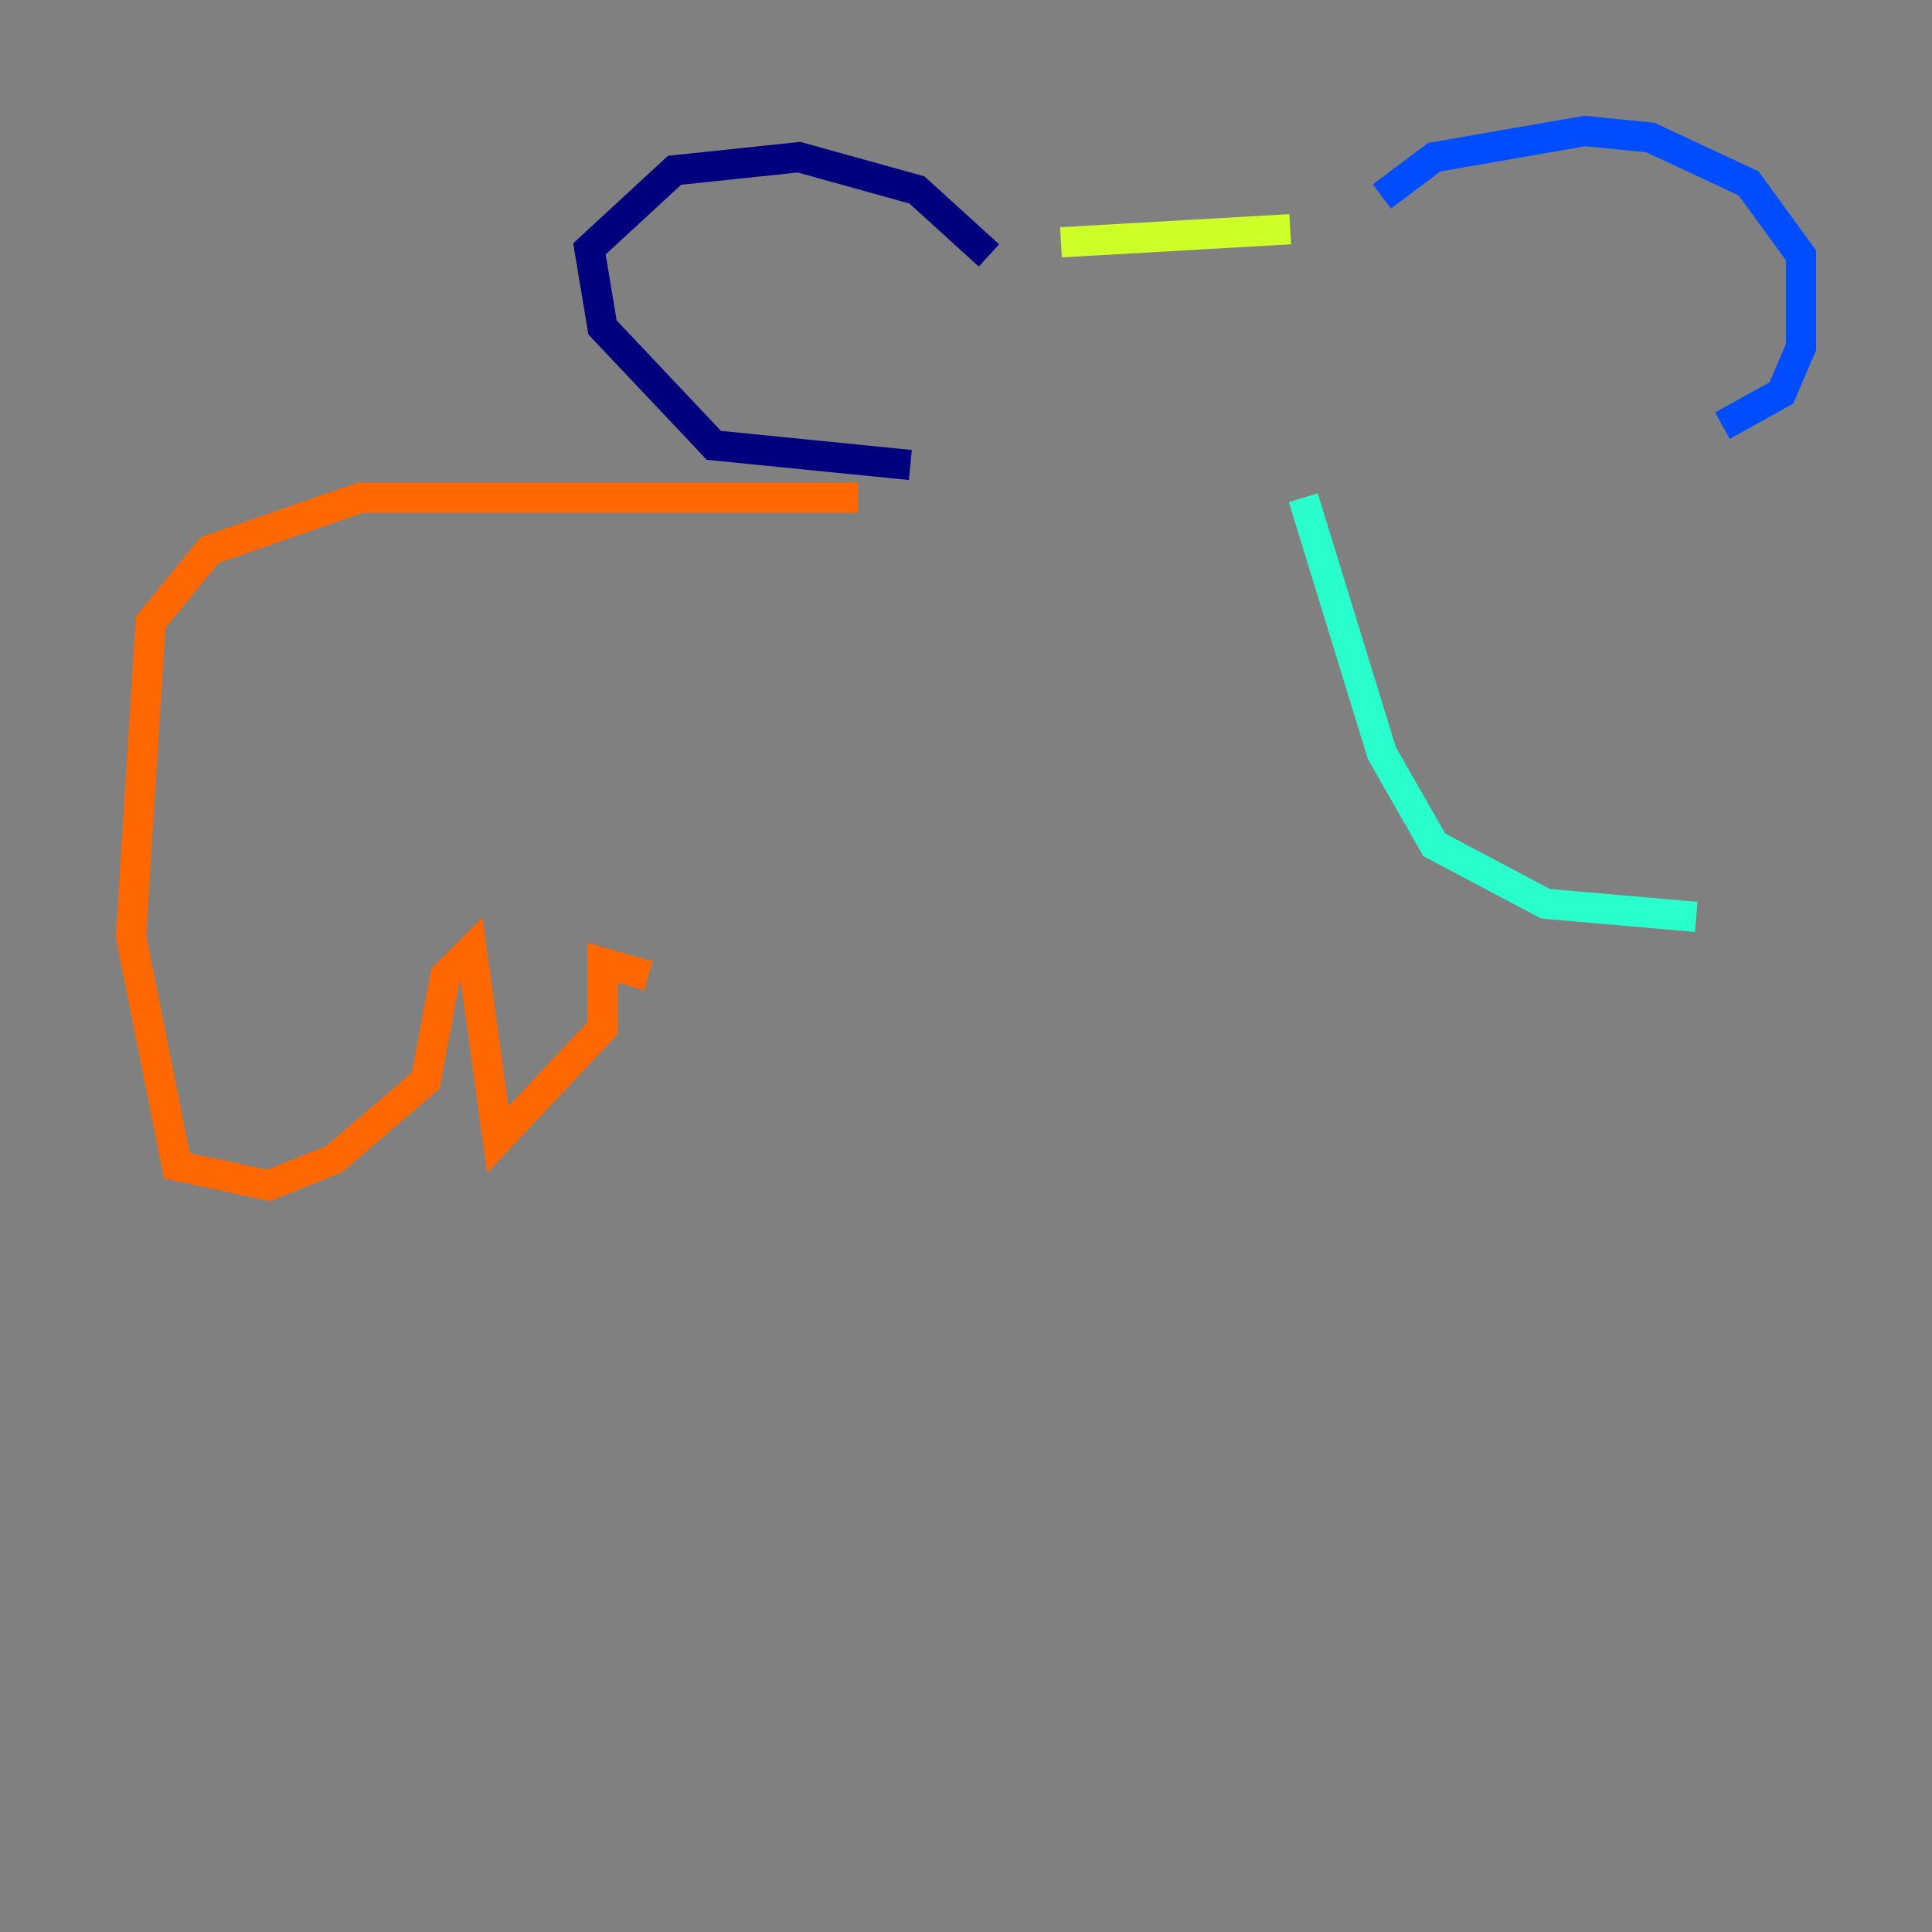 <?xml version="1.0" encoding="utf-8" ?>
<svg baseProfile="tiny" height="128" version="1.2" viewBox="0,0,128,128" width="128" xmlns="http://www.w3.org/2000/svg" xmlns:ev="http://www.w3.org/2001/xml-events" xmlns:xlink="http://www.w3.org/1999/xlink"><rect x="0" y="0" width="128" height="128" fill="#808080" stroke="none"/><defs /><polyline fill="none" points="65.519,16.922 60.746,12.583 52.936,10.414 44.691,11.281 39.051,16.488 39.919,21.695 47.295,29.505 60.312,30.807" stroke="#00007f" stroke-width="2" /><polyline fill="none" points="91.552,13.017 95.024,10.414 105.003,8.678 109.342,9.112 115.851,12.149 119.322,16.922 119.322,22.997 118.02,26.034 114.115,28.203" stroke="#004cff" stroke-width="2" /><polyline fill="none" points="86.346,32.976 91.552,49.898 95.024,55.973 102.4,59.878 112.38,60.746" stroke="#29ffcd" stroke-width="2" /><polyline fill="none" points="70.291,16.054 85.478,15.186" stroke="#cdff29" stroke-width="2" /><polyline fill="none" points="56.841,32.976 23.864,32.976 13.885,36.447 9.98,41.22 8.678,62.047 11.715,77.234 17.79,78.536 22.129,76.8 28.203,71.593 29.505,64.651 31.241,62.915 32.976,75.498 39.919,68.122 39.919,63.783 42.956,64.651" stroke="#ff6700" stroke-width="2" /><polyline fill="none" points="42.956,64.651 42.956,64.651" stroke="#7f0000" stroke-width="2" /></svg>